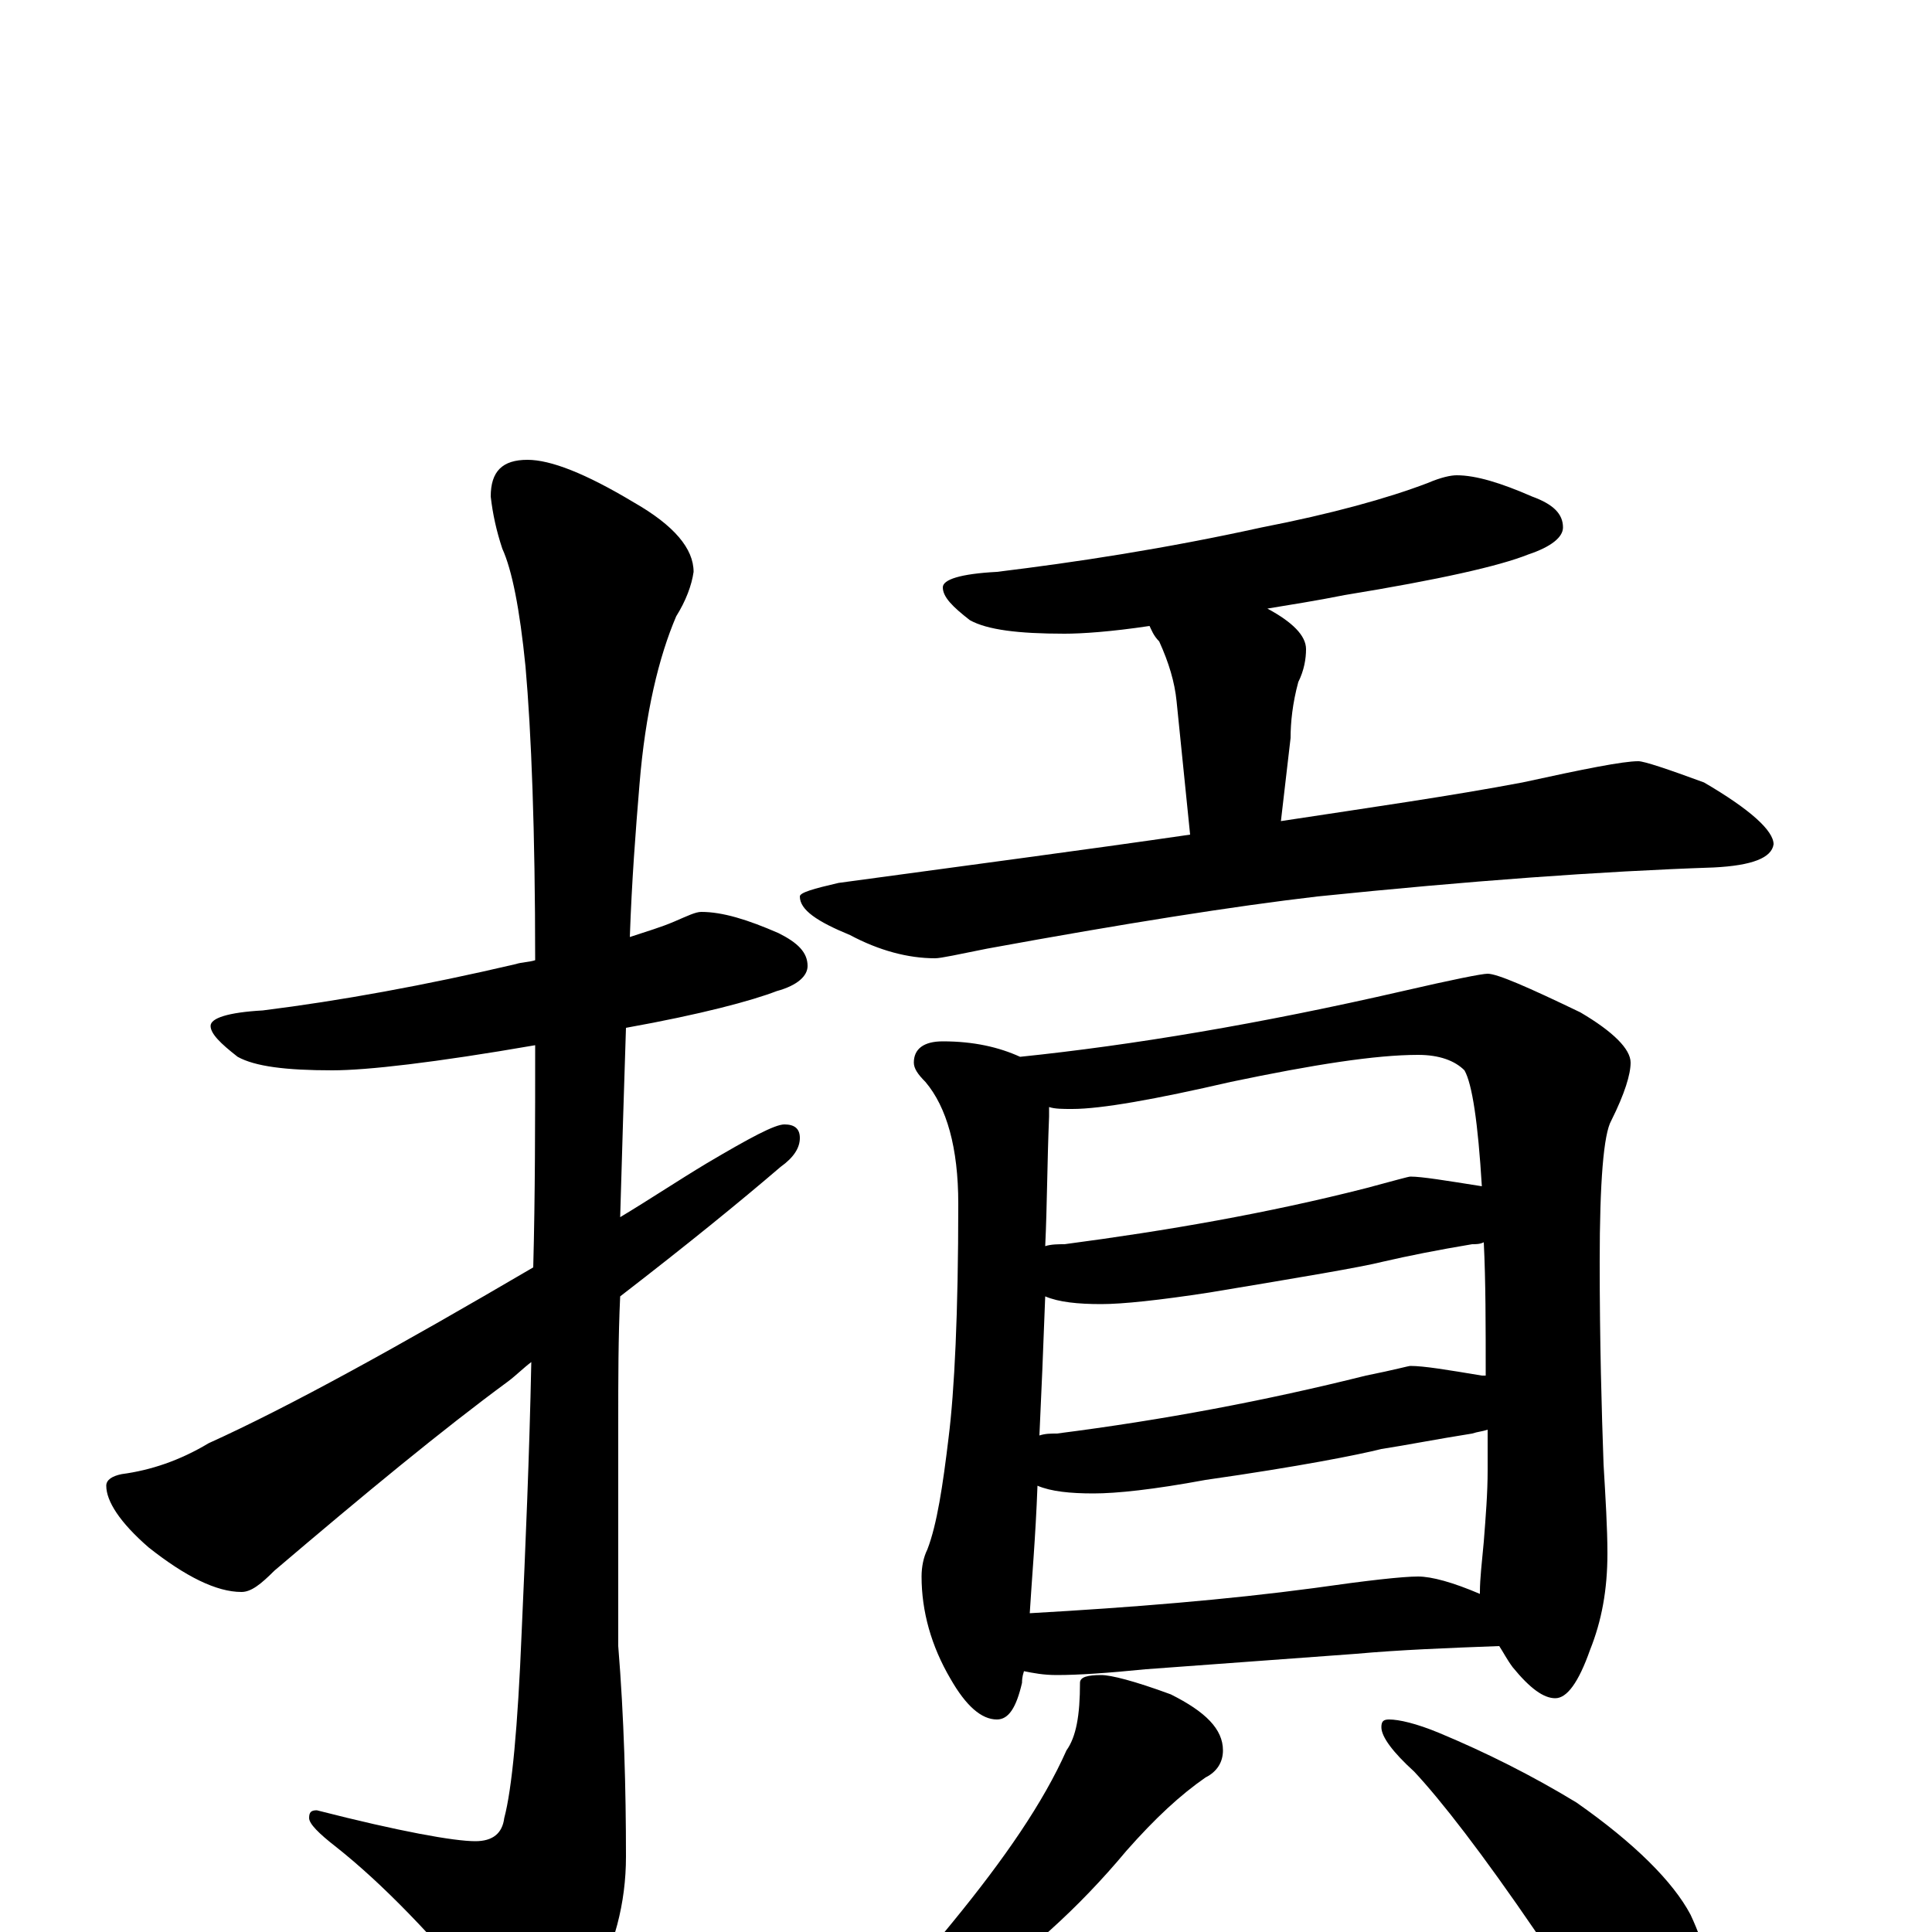 <?xml version="1.0" encoding="utf-8" ?>
<!DOCTYPE svg PUBLIC "-//W3C//DTD SVG 1.1//EN" "http://www.w3.org/Graphics/SVG/1.1/DTD/svg11.dtd">
<svg version="1.1" id="Layer_1" xmlns="http://www.w3.org/2000/svg" xmlns:xlink="http://www.w3.org/1999/xlink" x="0px" y="145px" width="1000px" height="1000px" viewBox="0 0 1000 1000" enable-background="new 0 0 1000 1000" xml:space="preserve">
<g id="Layer_1">
<path id="glyph" transform="matrix(1 0 0 -1 0 1000)" d="M363,528C374,528 387,524 403,517C413,512 418,507 418,500C418,495 413,490 402,487C389,482 363,475 324,468C323,437 322,405 321,370C336,379 351,389 366,398C388,411 401,418 406,418C411,418 414,416 414,411C414,406 411,401 404,396C383,378 356,356 321,329C320,308 320,286 320,263l0,-115C323,111 324,74 324,39C324,15 318,-8 306,-29C295,-48 287,-58 281,-58C273,-58 264,-51 253,-37C224,-2 198,25 174,44C165,51 160,56 160,59C160,62 161,63 164,63C207,52 235,47 246,47C255,47 260,51 261,59C265,74 268,106 270,155C272,200 274,246 275,295C271,292 267,288 263,285C229,260 189,227 142,187C135,180 130,176 125,176C112,176 96,184 77,199C62,212 55,223 55,231C55,234 58,236 63,237C78,239 93,244 108,253C150,272 206,303 276,344C277,381 277,420 277,459C225,450 190,446 172,446C148,446 132,448 123,453C114,460 109,465 109,469C109,473 118,476 136,477C176,482 220,490 267,501C270,502 274,502 277,503C277,570 275,621 272,655C269,685 265,705 260,716C257,725 255,734 254,743C254,756 260,762 273,762C285,762 303,755 328,740C349,728 359,716 359,704C358,697 355,689 350,681C341,660 334,631 331,594C329,570 327,544 326,515C335,518 342,520 349,523C356,526 360,528 363,528M754,754C764,754 777,750 793,743C804,739 809,734 809,727C809,722 803,717 791,713C776,707 745,700 696,692C681,689 668,687 656,685C669,678 676,671 676,664C676,659 675,653 672,647C669,636 668,626 668,618l-5,-43C709,582 751,588 788,595C820,602 840,606 848,606C851,606 863,602 882,595C906,581 918,570 918,563C917,556 907,552 887,551C828,549 760,544 682,536C639,531 582,522 511,509C496,506 487,504 484,504C470,504 455,508 440,516C423,523 414,529 414,536C414,538 421,540 434,543C500,552 561,560 616,568l-7,69C608,647 605,657 600,668C597,671 596,674 595,676C575,673 560,672 551,672C527,672 511,674 502,679C493,686 488,691 488,696C488,700 497,703 516,704C557,709 603,716 653,727C689,734 718,742 739,750C746,753 751,754 754,754M488,461C504,461 517,458 528,453C586,459 652,470 726,487C752,493 767,496 770,496C775,496 791,489 818,476C835,466 844,457 844,450C844,444 841,434 834,420C830,413 828,388 828,347C828,305 829,270 830,242C831,225 832,209 832,196C832,177 829,161 823,146C817,129 811,121 805,121C799,121 792,126 783,137C780,141 778,145 776,148C749,147 724,146 702,144l-109,-8C573,134 558,133 547,133C540,133 535,134 530,135C529,132 529,130 529,129C526,116 522,110 516,110C508,110 500,117 492,131C482,148 477,166 477,184C477,189 478,194 480,198C485,211 488,231 491,256C494,280 496,320 496,377C496,406 490,427 479,440C475,444 473,447 473,450C473,457 478,461 488,461M533,165C586,168 635,172 680,178C708,182 726,184 734,184C741,184 752,181 766,175l0,1C766,183 767,191 768,202C769,215 770,227 770,239C770,246 770,253 770,260C767,259 765,259 762,258C743,255 728,252 715,250C703,247 673,241 624,234C597,229 578,227 566,227C554,227 544,228 537,231C536,204 534,182 533,165M538,257C541,258 544,258 547,258C602,265 655,275 707,288C722,291 729,293 730,293C737,293 749,291 767,288l2,0C769,314 769,337 768,357C766,356 764,356 762,356C744,353 729,350 716,347C704,344 674,339 626,331C600,327 581,325 570,325C558,325 548,326 541,329C540,302 539,278 538,257M541,355C544,356 548,356 551,356C604,363 656,372 707,385C722,389 729,391 730,391C736,391 748,389 767,386C765,419 762,439 758,446C753,451 745,454 734,454C712,454 680,449 637,440C598,431 570,426 555,426C550,426 546,426 543,427C543,425 543,423 543,422C542,398 542,376 541,355M570,133C575,133 587,130 606,123C624,114 633,105 633,94C633,88 630,83 624,80C611,71 598,59 583,42C558,12 530,-13 501,-32C482,-47 466,-58 452,-63C444,-68 438,-70 434,-70C429,-70 426,-69 426,-66C450,-45 472,-21 493,5C520,38 540,67 552,94C557,101 559,112 559,129C559,132 563,133 570,133M719,110C724,110 733,108 745,103C769,93 793,81 816,67C846,46 866,26 875,9C883,-8 887,-25 887,-43C887,-50 885,-57 881,-65C878,-71 873,-74 867,-74C864,-74 857,-71 848,-64C835,-53 817,-32 795,0C767,41 746,68 732,83C721,93 715,101 715,106C715,109 716,110 719,110z"/>
</g>
</svg>
